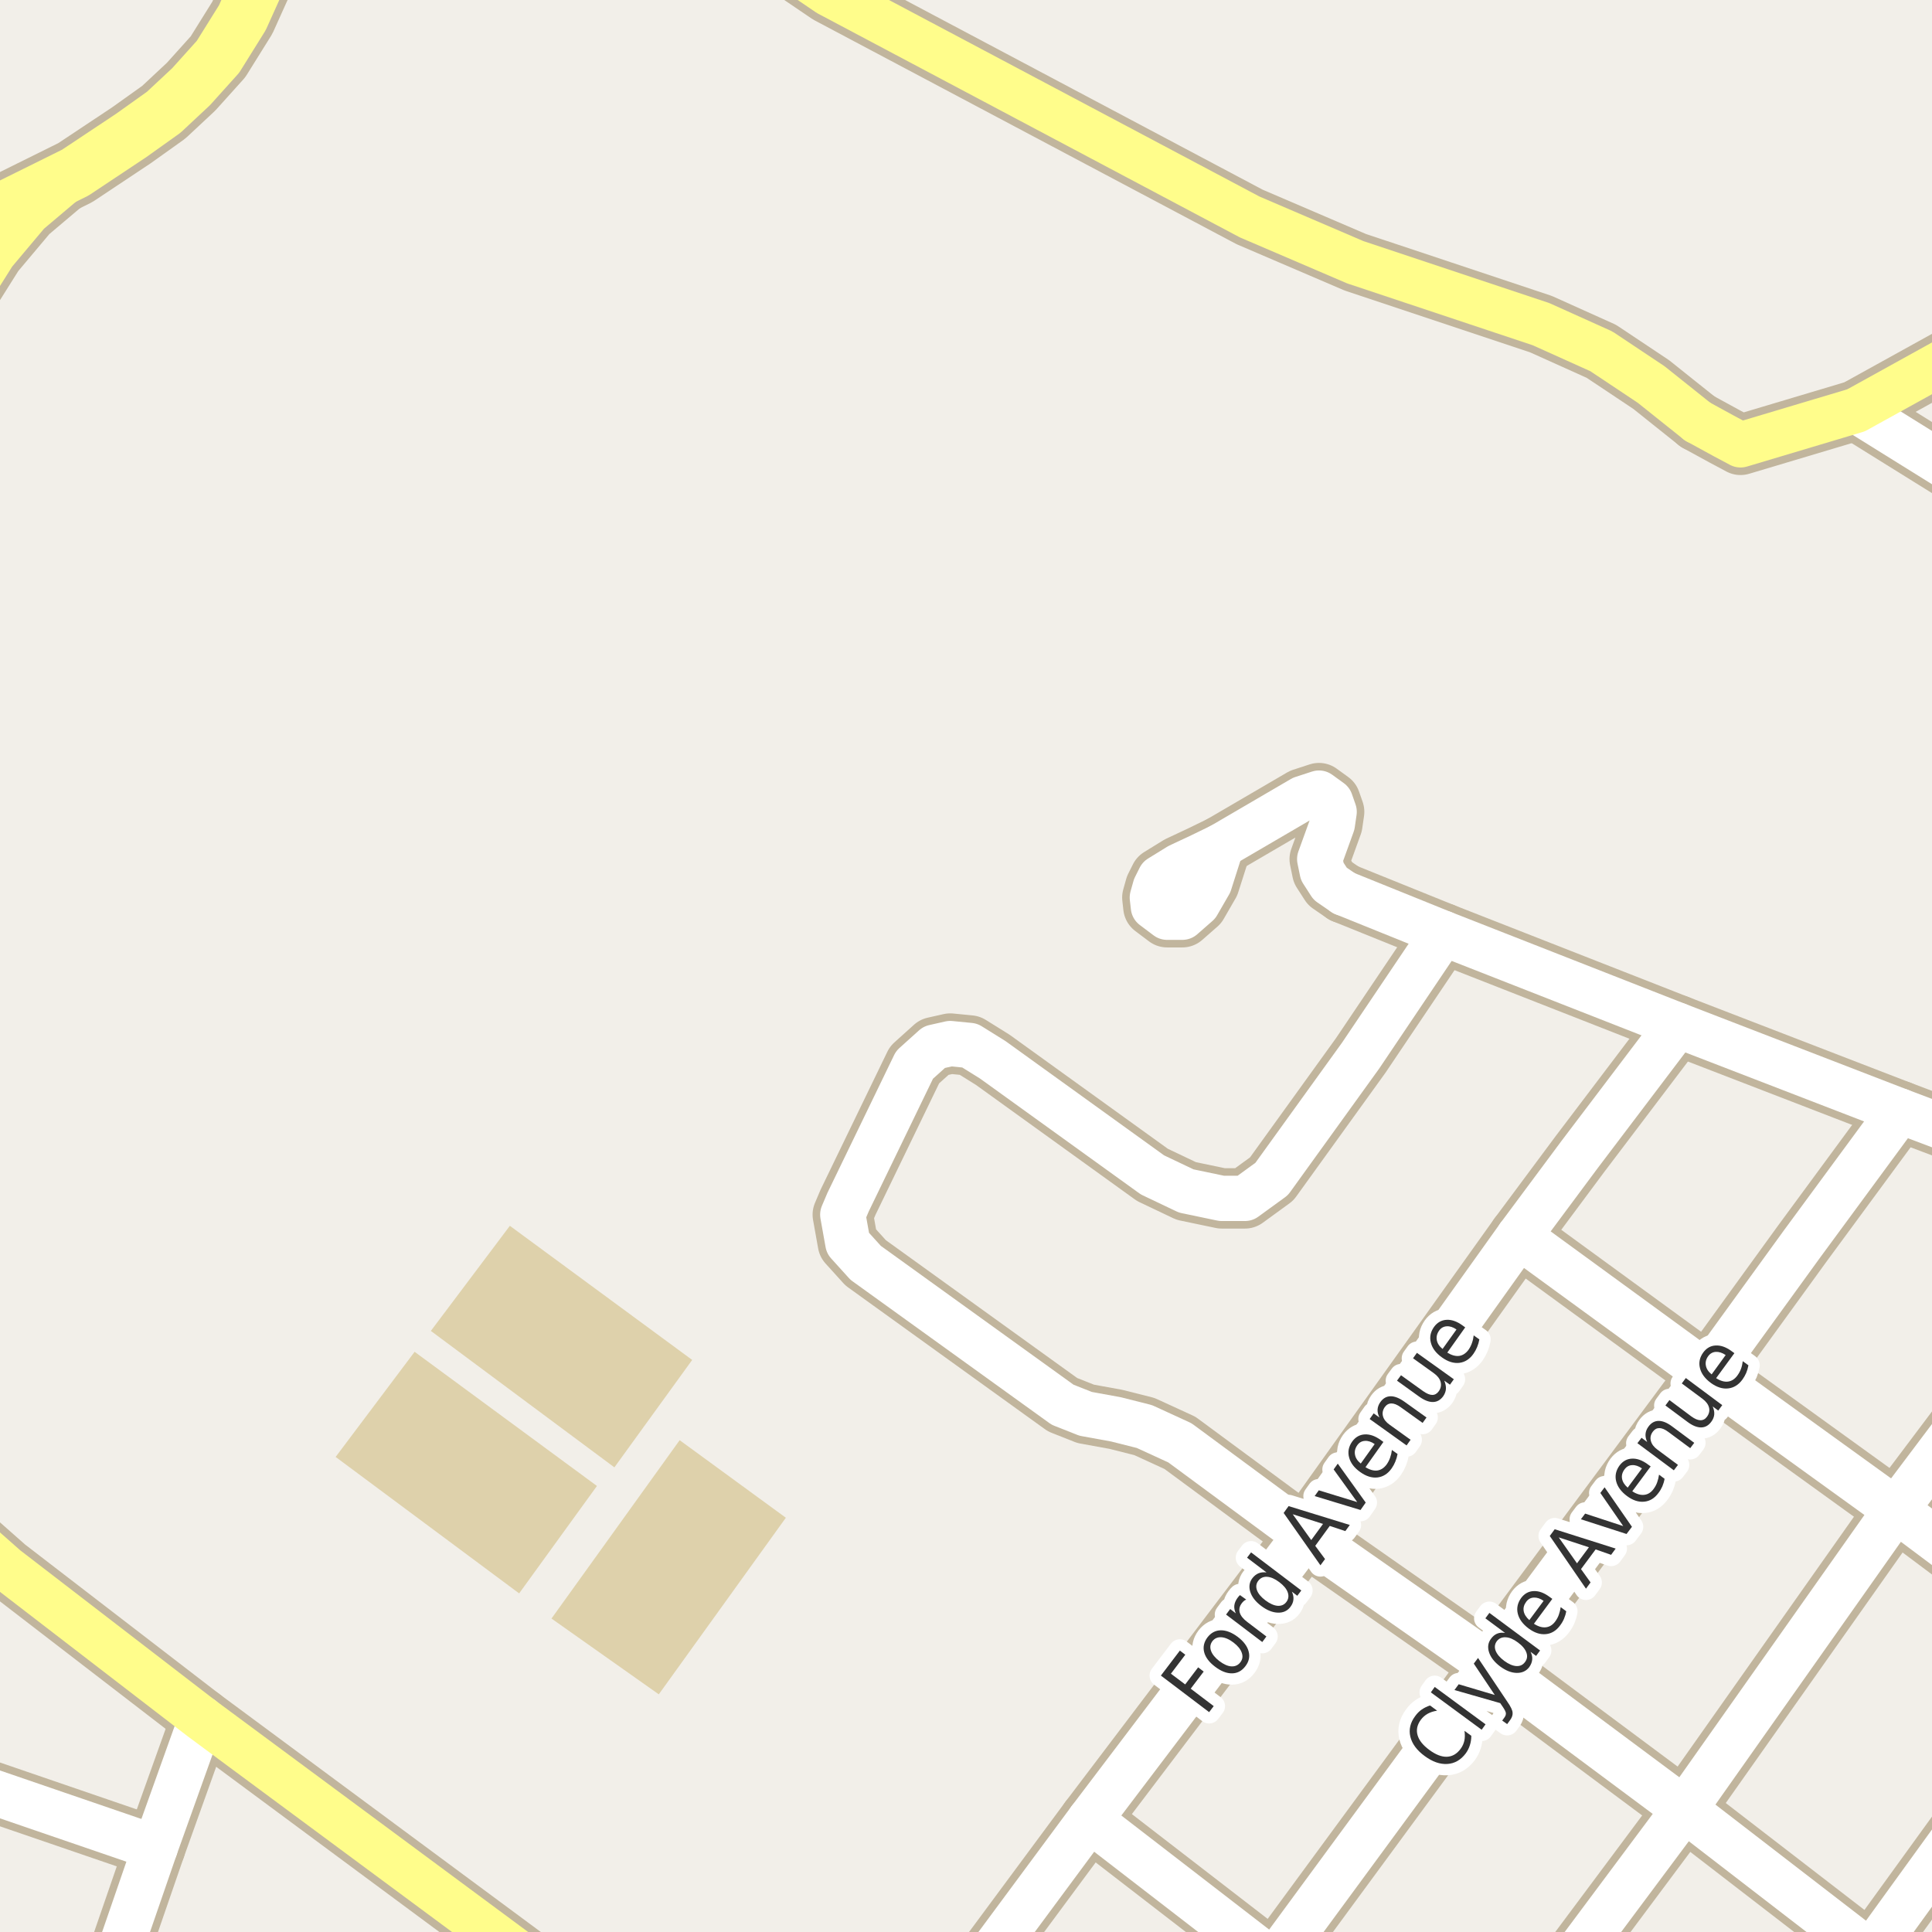 <?xml version="1.0" encoding="UTF-8"?>
<svg xmlns="http://www.w3.org/2000/svg" xmlns:xlink="http://www.w3.org/1999/xlink" width="256pt" height="256pt" viewBox="0 0 256 256" version="1.1">
<g id="surface2">
<rect x="0" y="0" width="256" height="256" style="fill:rgb(94.902%,93.725%,91.373%);fill-opacity:1;stroke:none;"/>
<path style=" stroke:none;fill-rule:evenodd;fill:rgb(87.059%,81.961%,67.059%);fill-opacity:1;" d="M 57.09 176.352 L 81.41 194.434 L 91.719 180.199 L 67.559 162.426 Z M 57.09 176.352 "/>
<path style=" stroke:none;fill-rule:evenodd;fill:rgb(87.059%,81.961%,67.059%);fill-opacity:1;" d="M 44.473 193.051 L 68.789 211.133 L 79.098 196.898 L 54.938 179.121 Z M 44.473 193.051 "/>
<path style=" stroke:none;fill-rule:evenodd;fill:rgb(87.059%,81.961%,67.059%);fill-opacity:1;" d="M 73.074 214.465 L 87.293 224.508 L 104.129 201.109 L 90.059 190.832 Z M 73.074 214.465 "/>
<path style="fill:none;stroke-width:8;stroke-linecap:round;stroke-linejoin:round;stroke:rgb(75.686%,70.98%,61.569%);stroke-opacity:1;stroke-miterlimit:10;" d="M 152.832 120.168 L 154.652 121.539 L 156.664 121.539 L 158.676 119.777 L 160.258 117.035 L 161.84 112.074 L 159.156 113.379 L 156.234 114.75 L 153.695 116.316 L 153.074 117.559 L 152.691 118.926 L 152.832 120.168 "/>
<path style="fill:none;stroke-width:8;stroke-linecap:round;stroke-linejoin:round;stroke:rgb(75.686%,70.98%,61.569%);stroke-opacity:1;stroke-miterlimit:10;" d="M 161.84 112.074 L 172.566 105.809 L 174.77 105.09 L 176.301 106.199 L 176.781 107.57 L 176.543 109.203 L 174.867 113.836 L 175.203 115.469 L 176.254 117.102 L 178.082 118.355 "/>
<path style="fill:none;stroke-width:8;stroke-linecap:round;stroke-linejoin:round;stroke:rgb(75.686%,70.98%,61.569%);stroke-opacity:1;stroke-miterlimit:10;" d="M 20.562 244.82 L -9 234.684 "/>
<path style="fill:none;stroke-width:8;stroke-linecap:round;stroke-linejoin:round;stroke:rgb(75.686%,70.98%,61.569%);stroke-opacity:1;stroke-miterlimit:10;" d="M 26.695 227.688 L 20.562 244.82 L 13.945 264 "/>
<path style="fill:none;stroke-width:8;stroke-linecap:round;stroke-linejoin:round;stroke:rgb(75.686%,70.98%,61.569%);stroke-opacity:1;stroke-miterlimit:10;" d="M 251.742 147.211 L 238.828 164.762 L 226.289 182.059 L 197.605 220.691 L 168.77 259.93 L 165.727 264 "/>
<path style="fill:none;stroke-width:8;stroke-linecap:round;stroke-linejoin:round;stroke:rgb(75.686%,70.98%,61.569%);stroke-opacity:1;stroke-miterlimit:10;" d="M 222.289 135.844 L 209.305 152.98 L 201.258 163.805 L 172.957 203.441 L 144.395 241.121 L 127.457 264 "/>
<path style="fill:none;stroke-width:8;stroke-linecap:round;stroke-linejoin:round;stroke:rgb(75.686%,70.98%,61.569%);stroke-opacity:1;stroke-miterlimit:10;" d="M 191.207 123.656 L 180.297 139.863 L 168.504 156.219 L 164.965 158.793 L 161.887 158.793 L 157.18 157.809 L 152.707 155.68 L 131.551 140.434 L 128.496 138.531 L 125.91 138.277 L 123.789 138.754 L 121.18 141.102 L 112.371 159.301 L 111.672 160.949 L 112.348 164.73 L 114.703 167.332 L 140.801 186.133 L 143.852 187.34 L 147.859 188.07 L 151.637 189.023 L 156.344 191.184 L 172.957 203.441 "/>
<path style="fill:none;stroke-width:8;stroke-linecap:round;stroke-linejoin:round;stroke:rgb(75.686%,70.98%,61.569%);stroke-opacity:1;stroke-miterlimit:10;" d="M 264 209.621 L 251.207 200.047 L 226.289 182.059 L 201.258 163.805 "/>
<path style="fill:none;stroke-width:8;stroke-linecap:round;stroke-linejoin:round;stroke:rgb(75.686%,70.98%,61.569%);stroke-opacity:1;stroke-miterlimit:10;" d="M 264 183.043 L 251.207 200.047 L 223.195 239.738 L 205.102 264 "/>
<path style="fill:none;stroke-width:8;stroke-linecap:round;stroke-linejoin:round;stroke:rgb(75.686%,70.98%,61.569%);stroke-opacity:1;stroke-miterlimit:10;" d="M 172.957 203.441 L 197.605 220.691 L 223.195 239.738 L 247.871 258.762 L 254.02 264 "/>
<path style="fill:none;stroke-width:8;stroke-linecap:round;stroke-linejoin:round;stroke:rgb(75.686%,70.98%,61.569%);stroke-opacity:1;stroke-miterlimit:10;" d="M 264 236.48 L 247.871 258.762 L 244.043 264 "/>
<path style="fill:none;stroke-width:8;stroke-linecap:round;stroke-linejoin:round;stroke:rgb(75.686%,70.98%,61.569%);stroke-opacity:1;stroke-miterlimit:10;" d="M 144.395 241.121 L 168.77 259.93 L 174.285 264 "/>
<path style="fill:none;stroke-width:8;stroke-linecap:round;stroke-linejoin:round;stroke:rgb(75.686%,70.98%,61.569%);stroke-opacity:1;stroke-miterlimit:10;" d="M 245.938 54.371 L 264 65.609 "/>
<path style="fill:none;stroke-width:8;stroke-linecap:round;stroke-linejoin:round;stroke:rgb(75.686%,70.98%,61.569%);stroke-opacity:1;stroke-miterlimit:10;" d="M 178.082 118.355 L 191.207 123.656 L 222.289 135.844 L 251.742 147.211 L 264 151.84 "/>
<path style="fill:none;stroke-width:8;stroke-linecap:round;stroke-linejoin:round;stroke:rgb(75.686%,70.98%,61.569%);stroke-opacity:1;stroke-miterlimit:10;" d="M -9 63.996 L -7.566 51.746 L -5.902 44.207 L -4.184 38.906 L -0.816 33.551 L 3.699 28.18 L 9.98 22.871 "/>
<path style="fill:none;stroke-width:8;stroke-linecap:round;stroke-linejoin:round;stroke:rgb(75.686%,70.98%,61.569%);stroke-opacity:1;stroke-miterlimit:10;" d="M 224.941 55.863 L 218.785 50.949 L 212.184 46.551 L 204.184 42.949 L 179.582 34.75 L 165.582 28.746 L 109.785 -0.852 L 99.184 -8.051 L 98.238 -9 "/>
<path style="fill:none;stroke-width:8;stroke-linecap:round;stroke-linejoin:round;stroke:rgb(75.686%,70.98%,61.569%);stroke-opacity:1;stroke-miterlimit:10;" d="M 75.719 264 L 73.785 262.547 L 26.695 227.688 L 0.785 207.75 L -3.777 203.723 L -5.781 201.305 L -8.617 197.352 L -9 196.648 "/>
<path style="fill:none;stroke-width:8;stroke-linecap:round;stroke-linejoin:round;stroke:rgb(75.686%,70.98%,61.569%);stroke-opacity:1;stroke-miterlimit:10;" d="M 264 44.379 L 245.938 54.371 L 230.629 58.945 L 228.484 57.801 L 224.941 55.863 "/>
<path style="fill:none;stroke-width:9;stroke-linecap:round;stroke-linejoin:round;stroke:rgb(75.686%,70.98%,61.569%);stroke-opacity:1;stroke-miterlimit:10;" d="M 37.672 -10 L 32.113 2.348 L 28.887 7.523 L 25.316 11.492 L 21.688 14.879 L 17.383 17.949 L 9.98 22.871 L -7.062 31.312 L -10 32.793 "/>
<path style="fill:none;stroke-width:6;stroke-linecap:round;stroke-linejoin:round;stroke:rgb(100%,100%,100%);stroke-opacity:1;stroke-miterlimit:10;" d="M 152.832 120.168 L 154.652 121.539 L 156.664 121.539 L 158.676 119.777 L 160.258 117.035 L 161.84 112.074 L 159.156 113.379 L 156.234 114.75 L 153.695 116.316 L 153.074 117.559 L 152.691 118.926 L 152.832 120.168 "/>
<path style="fill:none;stroke-width:6;stroke-linecap:round;stroke-linejoin:round;stroke:rgb(100%,100%,100%);stroke-opacity:1;stroke-miterlimit:10;" d="M 161.84 112.074 L 172.566 105.809 L 174.77 105.09 L 176.301 106.199 L 176.781 107.57 L 176.543 109.203 L 174.867 113.836 L 175.203 115.469 L 176.254 117.102 L 178.082 118.355 "/>
<path style="fill:none;stroke-width:6;stroke-linecap:round;stroke-linejoin:round;stroke:rgb(100%,100%,100%);stroke-opacity:1;stroke-miterlimit:10;" d="M 20.562 244.82 L -9 234.684 "/>
<path style="fill:none;stroke-width:6;stroke-linecap:round;stroke-linejoin:round;stroke:rgb(100%,100%,100%);stroke-opacity:1;stroke-miterlimit:10;" d="M 26.695 227.688 L 20.562 244.82 L 13.945 264 "/>
<path style="fill:none;stroke-width:6;stroke-linecap:round;stroke-linejoin:round;stroke:rgb(100%,100%,100%);stroke-opacity:1;stroke-miterlimit:10;" d="M 251.742 147.211 L 238.828 164.762 L 226.289 182.059 L 197.605 220.691 L 168.77 259.93 L 165.727 264 "/>
<path style="fill:none;stroke-width:6;stroke-linecap:round;stroke-linejoin:round;stroke:rgb(100%,100%,100%);stroke-opacity:1;stroke-miterlimit:10;" d="M 222.289 135.844 L 209.305 152.98 L 201.258 163.805 L 172.957 203.441 L 144.395 241.121 L 127.457 264 "/>
<path style="fill:none;stroke-width:6;stroke-linecap:round;stroke-linejoin:round;stroke:rgb(100%,100%,100%);stroke-opacity:1;stroke-miterlimit:10;" d="M 191.207 123.656 L 180.297 139.863 L 168.504 156.219 L 164.965 158.793 L 161.887 158.793 L 157.18 157.809 L 152.707 155.68 L 131.551 140.434 L 128.496 138.531 L 125.91 138.277 L 123.789 138.754 L 121.18 141.102 L 112.371 159.301 L 111.672 160.949 L 112.348 164.73 L 114.703 167.332 L 140.801 186.133 L 143.852 187.34 L 147.859 188.07 L 151.637 189.023 L 156.344 191.184 L 172.957 203.441 "/>
<path style="fill:none;stroke-width:6;stroke-linecap:round;stroke-linejoin:round;stroke:rgb(100%,100%,100%);stroke-opacity:1;stroke-miterlimit:10;" d="M 264 209.621 L 251.207 200.047 L 226.289 182.059 L 201.258 163.805 "/>
<path style="fill:none;stroke-width:6;stroke-linecap:round;stroke-linejoin:round;stroke:rgb(100%,100%,100%);stroke-opacity:1;stroke-miterlimit:10;" d="M 264 183.043 L 251.207 200.047 L 223.195 239.738 L 205.102 264 "/>
<path style="fill:none;stroke-width:6;stroke-linecap:round;stroke-linejoin:round;stroke:rgb(100%,100%,100%);stroke-opacity:1;stroke-miterlimit:10;" d="M 172.957 203.441 L 197.605 220.691 L 223.195 239.738 L 247.871 258.762 L 254.02 264 "/>
<path style="fill:none;stroke-width:6;stroke-linecap:round;stroke-linejoin:round;stroke:rgb(100%,100%,100%);stroke-opacity:1;stroke-miterlimit:10;" d="M 264 236.48 L 247.871 258.762 L 244.043 264 "/>
<path style="fill:none;stroke-width:6;stroke-linecap:round;stroke-linejoin:round;stroke:rgb(100%,100%,100%);stroke-opacity:1;stroke-miterlimit:10;" d="M 144.395 241.121 L 168.77 259.93 L 174.285 264 "/>
<path style="fill:none;stroke-width:6;stroke-linecap:round;stroke-linejoin:round;stroke:rgb(100%,100%,100%);stroke-opacity:1;stroke-miterlimit:10;" d="M 245.938 54.371 L 264 65.609 "/>
<path style="fill:none;stroke-width:6;stroke-linecap:round;stroke-linejoin:round;stroke:rgb(100%,100%,100%);stroke-opacity:1;stroke-miterlimit:10;" d="M 178.082 118.355 L 191.207 123.656 L 222.289 135.844 L 251.742 147.211 L 264 151.84 "/>
<path style="fill:none;stroke-width:6;stroke-linecap:round;stroke-linejoin:round;stroke:rgb(100%,99.216%,54.51%);stroke-opacity:1;stroke-miterlimit:10;" d="M -9 63.996 L -7.566 51.746 L -5.902 44.207 L -4.184 38.906 L -0.816 33.551 L 3.699 28.18 L 9.98 22.871 "/>
<path style="fill:none;stroke-width:6;stroke-linecap:round;stroke-linejoin:round;stroke:rgb(100%,99.216%,54.51%);stroke-opacity:1;stroke-miterlimit:10;" d="M 224.941 55.863 L 218.785 50.949 L 212.184 46.551 L 204.184 42.949 L 179.582 34.75 L 165.582 28.746 L 109.785 -0.852 L 99.184 -8.051 L 98.238 -9 "/>
<path style="fill:none;stroke-width:6;stroke-linecap:round;stroke-linejoin:round;stroke:rgb(100%,99.216%,54.51%);stroke-opacity:1;stroke-miterlimit:10;" d="M 75.719 264 L 73.785 262.547 L 26.695 227.688 L 0.785 207.75 L -3.777 203.723 L -5.781 201.305 L -8.617 197.352 L -9 196.648 "/>
<path style="fill:none;stroke-width:6;stroke-linecap:round;stroke-linejoin:round;stroke:rgb(100%,99.216%,54.51%);stroke-opacity:1;stroke-miterlimit:10;" d="M 264 44.379 L 245.938 54.371 L 230.629 58.945 L 228.484 57.801 L 224.941 55.863 "/>
<path style="fill:none;stroke-width:7;stroke-linecap:round;stroke-linejoin:round;stroke:rgb(100%,99.216%,54.51%);stroke-opacity:1;stroke-miterlimit:10;" d="M 37.672 -10 L 32.113 2.348 L 28.887 7.523 L 25.316 11.492 L 21.688 14.879 L 17.383 17.949 L 9.98 22.871 L -7.062 31.312 L -10 32.793 "/>
<path style="fill:none;stroke-width:3;stroke-linecap:round;stroke-linejoin:round;stroke:rgb(100%,100%,100%);stroke-opacity:1;stroke-miterlimit:10;" d="M 153.824 222.023 L 156.34 218.711 L 157.059 219.258 L 155.152 221.773 L 157.043 223.195 L 158.762 220.93 L 159.496 221.492 L 157.777 223.758 L 160.824 226.07 L 160.215 226.867 Z M 160.652 217.461 C 160.363 217.848 160.301 218.273 160.465 218.742 C 160.633 219.211 161.004 219.664 161.574 220.102 C 162.148 220.539 162.68 220.773 163.168 220.805 C 163.668 220.828 164.062 220.645 164.355 220.258 C 164.645 219.883 164.707 219.469 164.543 219.008 C 164.387 218.539 164.02 218.086 163.449 217.648 C 162.879 217.211 162.34 216.977 161.84 216.945 C 161.34 216.914 160.945 217.086 160.652 217.461 Z M 159.996 216.961 C 160.465 216.348 161.055 216.035 161.762 216.023 C 162.473 216.016 163.219 216.305 164.012 216.898 C 164.793 217.492 165.27 218.133 165.449 218.82 C 165.637 219.508 165.496 220.16 165.027 220.773 C 164.559 221.398 163.965 221.719 163.246 221.727 C 162.539 221.738 161.793 221.445 161.012 220.852 C 160.223 220.258 159.738 219.617 159.559 218.93 C 159.383 218.242 159.527 217.586 159.996 216.961 Z M 165.133 211.953 C 165.02 211.996 164.914 212.059 164.82 212.141 C 164.727 212.215 164.641 212.309 164.555 212.422 C 164.242 212.828 164.148 213.246 164.273 213.672 C 164.398 214.102 164.734 214.516 165.273 214.922 L 167.805 216.844 L 167.258 217.578 L 162.461 213.938 L 163.008 213.203 L 163.758 213.781 C 163.582 213.418 163.516 213.062 163.555 212.719 C 163.598 212.375 163.75 212.031 164.008 211.688 C 164.039 211.637 164.082 211.586 164.133 211.531 C 164.188 211.469 164.242 211.414 164.305 211.359 Z M 167.82 208.355 L 165.242 206.402 L 165.773 205.699 L 172.43 210.746 L 171.898 211.449 L 171.18 210.902 C 171.355 211.277 171.422 211.633 171.383 211.965 C 171.352 212.301 171.215 212.621 170.977 212.934 C 170.578 213.457 170.027 213.707 169.32 213.684 C 168.613 213.664 167.879 213.367 167.117 212.793 C 166.359 212.223 165.875 211.598 165.664 210.918 C 165.457 210.242 165.551 209.645 165.945 209.121 C 166.188 208.809 166.461 208.59 166.773 208.465 C 167.078 208.34 167.426 208.305 167.82 208.355 Z M 167.68 212.059 C 168.266 212.496 168.801 212.738 169.289 212.777 C 169.777 212.809 170.164 212.645 170.445 212.277 C 170.734 211.895 170.797 211.465 170.633 210.996 C 170.465 210.527 170.09 210.074 169.508 209.637 C 168.926 209.199 168.391 208.965 167.898 208.934 C 167.41 208.902 167.02 209.082 166.727 209.465 C 166.445 209.832 166.391 210.246 166.555 210.715 C 166.723 211.176 167.098 211.621 167.68 212.059 Z M 171.293 200.645 L 173.746 204.066 L 175.309 201.926 Z M 170.09 200.473 L 170.746 199.566 L 178.855 202.066 L 178.262 202.879 L 176.199 202.191 L 174.277 204.832 L 175.574 206.582 L 174.965 207.41 Z M 174.199 198.238 L 174.746 197.473 L 179.84 199.035 L 176.715 194.707 L 177.262 193.941 L 180.965 199.098 L 180.277 200.082 Z M 182.918 190.785 L 183.309 191.066 L 180.934 194.41 C 181.508 194.766 182.035 194.91 182.512 194.848 C 182.988 194.777 183.402 194.504 183.746 194.035 C 183.941 193.754 184.094 193.457 184.199 193.145 C 184.312 192.832 184.391 192.496 184.434 192.129 L 185.184 192.66 C 185.121 193.016 185.02 193.355 184.887 193.676 C 184.762 193.988 184.598 194.285 184.402 194.566 C 183.902 195.277 183.277 195.676 182.527 195.77 C 181.777 195.855 181.012 195.613 180.23 195.051 C 179.441 194.488 178.949 193.844 178.762 193.113 C 178.566 192.387 178.699 191.688 179.168 191.02 C 179.598 190.426 180.148 190.109 180.824 190.066 C 181.492 190.027 182.191 190.266 182.918 190.785 Z M 182.152 191.348 C 181.707 191.035 181.273 190.895 180.855 190.926 C 180.441 190.949 180.105 191.137 179.855 191.488 C 179.566 191.895 179.461 192.316 179.543 192.754 C 179.617 193.184 179.871 193.574 180.309 193.926 Z M 186.066 185.715 L 189.02 187.824 L 188.504 188.543 L 185.582 186.449 C 185.113 186.117 184.707 185.957 184.363 185.965 C 184.012 185.965 183.719 186.129 183.488 186.449 C 183.219 186.836 183.141 187.242 183.254 187.668 C 183.371 188.086 183.668 188.461 184.145 188.793 L 186.91 190.777 L 186.379 191.527 L 181.488 188.027 L 182.02 187.277 L 182.785 187.824 C 182.598 187.449 182.516 187.098 182.535 186.762 C 182.559 186.418 182.684 186.09 182.91 185.777 C 183.266 185.277 183.715 185.023 184.254 185.012 C 184.785 185.004 185.391 185.238 186.066 185.715 Z M 188.062 185.07 L 185.109 182.945 L 185.641 182.227 L 188.578 184.336 C 189.039 184.66 189.438 184.828 189.781 184.836 C 190.125 184.836 190.41 184.676 190.641 184.352 C 190.922 183.957 191.004 183.547 190.891 183.117 C 190.773 182.691 190.477 182.305 190 181.961 L 187.234 179.977 L 187.75 179.258 L 192.641 182.758 L 192.125 183.477 L 191.375 182.945 C 191.539 183.344 191.613 183.707 191.594 184.039 C 191.57 184.363 191.453 184.688 191.234 185.008 C 190.867 185.508 190.414 185.766 189.875 185.773 C 189.344 185.785 188.742 185.551 188.062 185.07 Z M 186.281 181.055 Z M 193.758 175.602 L 194.148 175.883 L 191.773 179.227 C 192.348 179.582 192.875 179.727 193.352 179.664 C 193.828 179.594 194.242 179.32 194.586 178.852 C 194.781 178.57 194.934 178.273 195.039 177.961 C 195.152 177.648 195.23 177.312 195.273 176.945 L 196.023 177.477 C 195.961 177.832 195.859 178.172 195.727 178.492 C 195.602 178.805 195.438 179.102 195.242 179.383 C 194.742 180.094 194.117 180.492 193.367 180.586 C 192.617 180.672 191.852 180.43 191.07 179.867 C 190.281 179.305 189.789 178.66 189.602 177.93 C 189.406 177.203 189.539 176.504 190.008 175.836 C 190.438 175.242 190.988 174.926 191.664 174.883 C 192.332 174.844 193.031 175.082 193.758 175.602 Z M 192.992 176.164 C 192.547 175.852 192.113 175.711 191.695 175.742 C 191.281 175.766 190.945 175.953 190.695 176.305 C 190.406 176.711 190.301 177.133 190.383 177.57 C 190.457 178 190.711 178.391 191.148 178.742 Z M 192.992 176.164 "/>
<path style=" stroke:none;fill-rule:evenodd;fill:rgb(20%,20%,20%);fill-opacity:1;" d="M 153.824 222.023 L 156.34 218.711 L 157.059 219.258 L 155.152 221.773 L 157.043 223.195 L 158.762 220.93 L 159.496 221.492 L 157.777 223.758 L 160.824 226.07 L 160.215 226.867 Z M 160.652 217.461 C 160.363 217.848 160.301 218.273 160.465 218.742 C 160.633 219.211 161.004 219.664 161.574 220.102 C 162.148 220.539 162.68 220.773 163.168 220.805 C 163.668 220.828 164.062 220.645 164.355 220.258 C 164.645 219.883 164.707 219.469 164.543 219.008 C 164.387 218.539 164.02 218.086 163.449 217.648 C 162.879 217.211 162.34 216.977 161.84 216.945 C 161.34 216.914 160.945 217.086 160.652 217.461 Z M 159.996 216.961 C 160.465 216.348 161.055 216.035 161.762 216.023 C 162.473 216.016 163.219 216.305 164.012 216.898 C 164.793 217.492 165.27 218.133 165.449 218.82 C 165.637 219.508 165.496 220.16 165.027 220.773 C 164.559 221.398 163.965 221.719 163.246 221.727 C 162.539 221.738 161.793 221.445 161.012 220.852 C 160.223 220.258 159.738 219.617 159.559 218.93 C 159.383 218.242 159.527 217.586 159.996 216.961 Z M 165.133 211.953 C 165.02 211.996 164.914 212.059 164.82 212.141 C 164.727 212.215 164.641 212.309 164.555 212.422 C 164.242 212.828 164.148 213.246 164.273 213.672 C 164.398 214.102 164.734 214.516 165.273 214.922 L 167.805 216.844 L 167.258 217.578 L 162.461 213.938 L 163.008 213.203 L 163.758 213.781 C 163.582 213.418 163.516 213.062 163.555 212.719 C 163.598 212.375 163.75 212.031 164.008 211.688 C 164.039 211.637 164.082 211.586 164.133 211.531 C 164.188 211.469 164.242 211.414 164.305 211.359 Z M 167.82 208.355 L 165.242 206.402 L 165.773 205.699 L 172.43 210.746 L 171.898 211.449 L 171.18 210.902 C 171.355 211.277 171.422 211.633 171.383 211.965 C 171.352 212.301 171.215 212.621 170.977 212.934 C 170.578 213.457 170.027 213.707 169.32 213.684 C 168.613 213.664 167.879 213.367 167.117 212.793 C 166.359 212.223 165.875 211.598 165.664 210.918 C 165.457 210.242 165.551 209.645 165.945 209.121 C 166.188 208.809 166.461 208.59 166.773 208.465 C 167.078 208.34 167.426 208.305 167.82 208.355 Z M 167.68 212.059 C 168.266 212.496 168.801 212.738 169.289 212.777 C 169.777 212.809 170.164 212.645 170.445 212.277 C 170.734 211.895 170.797 211.465 170.633 210.996 C 170.465 210.527 170.09 210.074 169.508 209.637 C 168.926 209.199 168.391 208.965 167.898 208.934 C 167.41 208.902 167.02 209.082 166.727 209.465 C 166.445 209.832 166.391 210.246 166.555 210.715 C 166.723 211.176 167.098 211.621 167.68 212.059 Z M 171.293 200.645 L 173.746 204.066 L 175.309 201.926 Z M 170.09 200.473 L 170.746 199.566 L 178.855 202.066 L 178.262 202.879 L 176.199 202.191 L 174.277 204.832 L 175.574 206.582 L 174.965 207.41 Z M 174.199 198.238 L 174.746 197.473 L 179.84 199.035 L 176.715 194.707 L 177.262 193.941 L 180.965 199.098 L 180.277 200.082 Z M 182.918 190.785 L 183.309 191.066 L 180.934 194.41 C 181.508 194.766 182.035 194.91 182.512 194.848 C 182.988 194.777 183.402 194.504 183.746 194.035 C 183.941 193.754 184.094 193.457 184.199 193.145 C 184.312 192.832 184.391 192.496 184.434 192.129 L 185.184 192.66 C 185.121 193.016 185.02 193.355 184.887 193.676 C 184.762 193.988 184.598 194.285 184.402 194.566 C 183.902 195.277 183.277 195.676 182.527 195.77 C 181.777 195.855 181.012 195.613 180.23 195.051 C 179.441 194.488 178.949 193.844 178.762 193.113 C 178.566 192.387 178.699 191.688 179.168 191.02 C 179.598 190.426 180.148 190.109 180.824 190.066 C 181.492 190.027 182.191 190.266 182.918 190.785 Z M 182.152 191.348 C 181.707 191.035 181.273 190.895 180.855 190.926 C 180.441 190.949 180.105 191.137 179.855 191.488 C 179.566 191.895 179.461 192.316 179.543 192.754 C 179.617 193.184 179.871 193.574 180.309 193.926 Z M 186.066 185.715 L 189.02 187.824 L 188.504 188.543 L 185.582 186.449 C 185.113 186.117 184.707 185.957 184.363 185.965 C 184.012 185.965 183.719 186.129 183.488 186.449 C 183.219 186.836 183.141 187.242 183.254 187.668 C 183.371 188.086 183.668 188.461 184.145 188.793 L 186.91 190.777 L 186.379 191.527 L 181.488 188.027 L 182.02 187.277 L 182.785 187.824 C 182.598 187.449 182.516 187.098 182.535 186.762 C 182.559 186.418 182.684 186.09 182.91 185.777 C 183.266 185.277 183.715 185.023 184.254 185.012 C 184.785 185.004 185.391 185.238 186.066 185.715 Z M 188.062 185.07 L 185.109 182.945 L 185.641 182.227 L 188.578 184.336 C 189.039 184.66 189.438 184.828 189.781 184.836 C 190.125 184.836 190.41 184.676 190.641 184.352 C 190.922 183.957 191.004 183.547 190.891 183.117 C 190.773 182.691 190.477 182.305 190 181.961 L 187.234 179.977 L 187.75 179.258 L 192.641 182.758 L 192.125 183.477 L 191.375 182.945 C 191.539 183.344 191.613 183.707 191.594 184.039 C 191.57 184.363 191.453 184.688 191.234 185.008 C 190.867 185.508 190.414 185.766 189.875 185.773 C 189.344 185.785 188.742 185.551 188.062 185.07 Z M 186.281 181.055 Z M 193.758 175.602 L 194.148 175.883 L 191.773 179.227 C 192.348 179.582 192.875 179.727 193.352 179.664 C 193.828 179.594 194.242 179.32 194.586 178.852 C 194.781 178.57 194.934 178.273 195.039 177.961 C 195.152 177.648 195.23 177.312 195.273 176.945 L 196.023 177.477 C 195.961 177.832 195.859 178.172 195.727 178.492 C 195.602 178.805 195.438 179.102 195.242 179.383 C 194.742 180.094 194.117 180.492 193.367 180.586 C 192.617 180.672 191.852 180.43 191.07 179.867 C 190.281 179.305 189.789 178.66 189.602 177.93 C 189.406 177.203 189.539 176.504 190.008 175.836 C 190.438 175.242 190.988 174.926 191.664 174.883 C 192.332 174.844 193.031 175.082 193.758 175.602 Z M 192.992 176.164 C 192.547 175.852 192.113 175.711 191.695 175.742 C 191.281 175.766 190.945 175.953 190.695 176.305 C 190.406 176.711 190.301 177.133 190.383 177.57 C 190.457 178 190.711 178.391 191.148 178.742 Z M 192.992 176.164 "/>
<path style="fill:none;stroke-width:3;stroke-linecap:round;stroke-linejoin:round;stroke:rgb(100%,100%,100%);stroke-opacity:1;stroke-miterlimit:10;" d="M 189.488 225.984 L 190.426 226.672 C 189.949 226.746 189.531 226.883 189.176 227.078 C 188.824 227.277 188.52 227.543 188.27 227.875 C 187.781 228.543 187.637 229.219 187.832 229.906 C 188.02 230.594 188.543 231.25 189.395 231.875 C 190.238 232.5 191.016 232.805 191.723 232.781 C 192.441 232.75 193.043 232.402 193.535 231.734 C 193.785 231.402 193.949 231.039 194.035 230.641 C 194.117 230.246 194.121 229.812 194.051 229.344 L 194.957 230 C 194.957 230.438 194.895 230.852 194.77 231.234 C 194.652 231.621 194.473 231.984 194.223 232.328 C 193.566 233.203 192.754 233.672 191.785 233.734 C 190.816 233.797 189.816 233.449 188.785 232.688 C 187.746 231.93 187.109 231.074 186.879 230.125 C 186.652 229.18 186.863 228.266 187.52 227.391 C 187.77 227.039 188.062 226.746 188.395 226.516 C 188.73 226.289 189.094 226.109 189.488 225.984 Z M 189.594 224.246 L 190.109 223.527 L 196.844 228.48 L 196.328 229.199 Z M 199.738 225.5 C 200.176 226.125 200.402 226.602 200.426 226.922 C 200.457 227.234 200.355 227.555 200.129 227.875 L 199.707 228.453 L 199.051 227.984 L 199.363 227.547 C 199.496 227.359 199.555 227.172 199.535 226.984 C 199.512 226.797 199.355 226.496 199.066 226.078 L 198.785 225.672 L 192.723 223.938 L 193.285 223.172 L 198.066 224.594 L 195.285 220.438 L 195.848 219.688 Z M 199.43 216.371 L 196.82 214.434 L 197.352 213.715 L 204.07 218.699 L 203.539 219.418 L 202.805 218.871 C 202.992 219.238 203.062 219.586 203.023 219.918 C 202.992 220.254 202.859 220.582 202.633 220.902 C 202.234 221.426 201.684 221.68 200.977 221.668 C 200.27 221.66 199.535 221.371 198.773 220.809 C 198.016 220.238 197.523 219.613 197.305 218.934 C 197.086 218.258 197.176 217.66 197.57 217.137 C 197.801 216.816 198.07 216.59 198.383 216.465 C 198.688 216.34 199.035 216.309 199.43 216.371 Z M 199.32 220.074 C 199.906 220.504 200.438 220.73 200.914 220.762 C 201.402 220.793 201.789 220.617 202.07 220.23 C 202.359 219.855 202.422 219.441 202.258 218.98 C 202.09 218.512 201.715 218.066 201.133 217.637 C 200.551 217.199 200.016 216.973 199.523 216.949 C 199.023 216.918 198.629 217.09 198.336 217.465 C 198.055 217.852 198.004 218.273 198.18 218.73 C 198.359 219.191 198.738 219.637 199.32 220.074 Z M 205.301 211.578 L 205.691 211.859 L 203.254 215.156 C 203.816 215.523 204.344 215.68 204.832 215.625 C 205.32 215.574 205.738 215.312 206.082 214.844 C 206.289 214.562 206.445 214.273 206.551 213.969 C 206.664 213.656 206.746 213.32 206.801 212.953 L 207.535 213.5 C 207.473 213.855 207.371 214.188 207.238 214.5 C 207.102 214.812 206.93 215.105 206.723 215.375 C 206.211 216.074 205.582 216.461 204.832 216.531 C 204.082 216.605 203.324 216.355 202.551 215.781 C 201.77 215.199 201.293 214.543 201.113 213.812 C 200.938 213.086 201.09 212.391 201.566 211.734 C 202.004 211.152 202.559 210.852 203.223 210.828 C 203.891 210.797 204.582 211.047 205.301 211.578 Z M 204.535 212.125 C 204.098 211.812 203.672 211.668 203.254 211.688 C 202.84 211.699 202.5 211.883 202.238 212.234 C 201.938 212.633 201.824 213.043 201.895 213.469 C 201.969 213.898 202.219 214.297 202.645 214.672 Z M 206.539 203.711 L 208.961 207.148 L 210.539 205.023 Z M 205.352 203.523 L 206.008 202.633 L 214.086 205.195 L 213.477 206.023 L 211.43 205.305 L 209.492 207.914 L 210.758 209.68 L 210.148 210.508 Z M 209.477 201.309 L 210.039 200.559 L 215.086 202.215 L 212.055 197.824 L 212.617 197.074 L 216.242 202.309 L 215.523 203.262 Z M 218.332 194.027 L 218.723 194.309 L 216.285 197.605 C 216.848 197.973 217.375 198.129 217.863 198.074 C 218.352 198.023 218.77 197.762 219.113 197.293 C 219.32 197.012 219.477 196.723 219.582 196.418 C 219.695 196.105 219.777 195.77 219.832 195.402 L 220.566 195.949 C 220.504 196.305 220.402 196.637 220.27 196.949 C 220.133 197.262 219.961 197.555 219.754 197.824 C 219.242 198.523 218.613 198.91 217.863 198.98 C 217.113 199.055 216.355 198.805 215.582 198.23 C 214.801 197.648 214.324 196.992 214.145 196.262 C 213.969 195.535 214.121 194.84 214.598 194.184 C 215.035 193.602 215.59 193.301 216.254 193.277 C 216.922 193.246 217.613 193.496 218.332 194.027 Z M 217.566 194.574 C 217.129 194.262 216.703 194.117 216.285 194.137 C 215.871 194.148 215.531 194.332 215.27 194.684 C 214.969 195.082 214.855 195.492 214.926 195.918 C 215 196.348 215.25 196.746 215.676 197.121 Z M 221.59 189.027 L 224.496 191.184 L 223.965 191.887 L 221.074 189.746 C 220.617 189.402 220.215 189.23 219.871 189.23 C 219.527 189.23 219.242 189.387 219.012 189.699 C 218.723 190.086 218.633 190.492 218.746 190.918 C 218.852 191.348 219.137 191.73 219.605 192.074 L 222.34 194.105 L 221.793 194.824 L 216.965 191.23 L 217.512 190.512 L 218.262 191.074 C 218.086 190.691 218.012 190.332 218.043 189.996 C 218.074 189.652 218.207 189.332 218.434 189.027 C 218.801 188.527 219.254 188.277 219.793 188.277 C 220.324 188.277 220.926 188.527 221.59 189.027 Z M 223.598 188.406 L 220.676 186.234 L 221.207 185.516 L 224.098 187.672 C 224.559 188.008 224.957 188.18 225.301 188.188 C 225.652 188.199 225.945 188.047 226.176 187.734 C 226.465 187.34 226.559 186.934 226.457 186.516 C 226.352 186.09 226.059 185.699 225.582 185.344 L 222.848 183.312 L 223.379 182.594 L 228.207 186.188 L 227.676 186.906 L 226.941 186.359 C 227.105 186.746 227.176 187.105 227.145 187.438 C 227.113 187.773 226.98 188.09 226.754 188.391 C 226.387 188.891 225.934 189.141 225.395 189.141 C 224.855 189.141 224.254 188.898 223.598 188.406 Z M 221.895 184.359 Z M 229.426 179.02 L 229.816 179.301 L 227.395 182.613 C 227.969 182.98 228.496 183.129 228.973 183.066 C 229.449 183.004 229.863 182.738 230.207 182.27 C 230.414 181.988 230.574 181.691 230.691 181.379 C 230.805 181.066 230.883 180.73 230.926 180.363 L 231.676 180.91 C 231.613 181.266 231.512 181.605 231.379 181.926 C 231.242 182.238 231.074 182.531 230.879 182.801 C 230.367 183.5 229.738 183.891 228.988 183.973 C 228.25 184.059 227.488 183.816 226.707 183.254 C 225.918 182.672 225.434 182.016 225.254 181.285 C 225.066 180.559 225.215 179.863 225.691 179.207 C 226.121 178.625 226.668 178.316 227.332 178.285 C 228 178.246 228.699 178.488 229.426 179.02 Z M 228.66 179.551 C 228.215 179.25 227.781 179.109 227.363 179.129 C 226.949 179.152 226.609 179.34 226.348 179.691 C 226.059 180.09 225.953 180.504 226.035 180.941 C 226.109 181.371 226.363 181.762 226.801 182.113 Z M 228.66 179.551 "/>
<path style=" stroke:none;fill-rule:evenodd;fill:rgb(20%,20%,20%);fill-opacity:1;" d="M 189.488 225.984 L 190.426 226.672 C 189.949 226.746 189.531 226.883 189.176 227.078 C 188.824 227.277 188.52 227.543 188.27 227.875 C 187.781 228.543 187.637 229.219 187.832 229.906 C 188.02 230.594 188.543 231.25 189.395 231.875 C 190.238 232.5 191.016 232.805 191.723 232.781 C 192.441 232.75 193.043 232.402 193.535 231.734 C 193.785 231.402 193.949 231.039 194.035 230.641 C 194.117 230.246 194.121 229.812 194.051 229.344 L 194.957 230 C 194.957 230.438 194.895 230.852 194.77 231.234 C 194.652 231.621 194.473 231.984 194.223 232.328 C 193.566 233.203 192.754 233.672 191.785 233.734 C 190.816 233.797 189.816 233.449 188.785 232.688 C 187.746 231.93 187.109 231.074 186.879 230.125 C 186.652 229.18 186.863 228.266 187.52 227.391 C 187.77 227.039 188.062 226.746 188.395 226.516 C 188.73 226.289 189.094 226.109 189.488 225.984 Z M 189.594 224.246 L 190.109 223.527 L 196.844 228.48 L 196.328 229.199 Z M 199.738 225.5 C 200.176 226.125 200.402 226.602 200.426 226.922 C 200.457 227.234 200.355 227.555 200.129 227.875 L 199.707 228.453 L 199.051 227.984 L 199.363 227.547 C 199.496 227.359 199.555 227.172 199.535 226.984 C 199.512 226.797 199.355 226.496 199.066 226.078 L 198.785 225.672 L 192.723 223.938 L 193.285 223.172 L 198.066 224.594 L 195.285 220.438 L 195.848 219.688 Z M 199.43 216.371 L 196.82 214.434 L 197.352 213.715 L 204.07 218.699 L 203.539 219.418 L 202.805 218.871 C 202.992 219.238 203.062 219.586 203.023 219.918 C 202.992 220.254 202.859 220.582 202.633 220.902 C 202.234 221.426 201.684 221.68 200.977 221.668 C 200.27 221.66 199.535 221.371 198.773 220.809 C 198.016 220.238 197.523 219.613 197.305 218.934 C 197.086 218.258 197.176 217.66 197.57 217.137 C 197.801 216.816 198.07 216.59 198.383 216.465 C 198.688 216.34 199.035 216.309 199.43 216.371 Z M 199.32 220.074 C 199.906 220.504 200.438 220.73 200.914 220.762 C 201.402 220.793 201.789 220.617 202.07 220.23 C 202.359 219.855 202.422 219.441 202.258 218.98 C 202.09 218.512 201.715 218.066 201.133 217.637 C 200.551 217.199 200.016 216.973 199.523 216.949 C 199.023 216.918 198.629 217.09 198.336 217.465 C 198.055 217.852 198.004 218.273 198.18 218.73 C 198.359 219.191 198.738 219.637 199.32 220.074 Z M 205.301 211.578 L 205.691 211.859 L 203.254 215.156 C 203.816 215.523 204.344 215.68 204.832 215.625 C 205.32 215.574 205.738 215.312 206.082 214.844 C 206.289 214.562 206.445 214.273 206.551 213.969 C 206.664 213.656 206.746 213.32 206.801 212.953 L 207.535 213.5 C 207.473 213.855 207.371 214.188 207.238 214.5 C 207.102 214.812 206.93 215.105 206.723 215.375 C 206.211 216.074 205.582 216.461 204.832 216.531 C 204.082 216.605 203.324 216.355 202.551 215.781 C 201.77 215.199 201.293 214.543 201.113 213.812 C 200.938 213.086 201.09 212.391 201.566 211.734 C 202.004 211.152 202.559 210.852 203.223 210.828 C 203.891 210.797 204.582 211.047 205.301 211.578 Z M 204.535 212.125 C 204.098 211.812 203.672 211.668 203.254 211.688 C 202.84 211.699 202.5 211.883 202.238 212.234 C 201.938 212.633 201.824 213.043 201.895 213.469 C 201.969 213.898 202.219 214.297 202.645 214.672 Z M 206.539 203.711 L 208.961 207.148 L 210.539 205.023 Z M 205.352 203.523 L 206.008 202.633 L 214.086 205.195 L 213.477 206.023 L 211.43 205.305 L 209.492 207.914 L 210.758 209.68 L 210.148 210.508 Z M 209.477 201.309 L 210.039 200.559 L 215.086 202.215 L 212.055 197.824 L 212.617 197.074 L 216.242 202.309 L 215.523 203.262 Z M 218.332 194.027 L 218.723 194.309 L 216.285 197.605 C 216.848 197.973 217.375 198.129 217.863 198.074 C 218.352 198.023 218.77 197.762 219.113 197.293 C 219.32 197.012 219.477 196.723 219.582 196.418 C 219.695 196.105 219.777 195.77 219.832 195.402 L 220.566 195.949 C 220.504 196.305 220.402 196.637 220.27 196.949 C 220.133 197.262 219.961 197.555 219.754 197.824 C 219.242 198.523 218.613 198.91 217.863 198.98 C 217.113 199.055 216.355 198.805 215.582 198.23 C 214.801 197.648 214.324 196.992 214.145 196.262 C 213.969 195.535 214.121 194.84 214.598 194.184 C 215.035 193.602 215.59 193.301 216.254 193.277 C 216.922 193.246 217.613 193.496 218.332 194.027 Z M 217.566 194.574 C 217.129 194.262 216.703 194.117 216.285 194.137 C 215.871 194.148 215.531 194.332 215.27 194.684 C 214.969 195.082 214.855 195.492 214.926 195.918 C 215 196.348 215.25 196.746 215.676 197.121 Z M 221.59 189.027 L 224.496 191.184 L 223.965 191.887 L 221.074 189.746 C 220.617 189.402 220.215 189.23 219.871 189.23 C 219.527 189.23 219.242 189.387 219.012 189.699 C 218.723 190.086 218.633 190.492 218.746 190.918 C 218.852 191.348 219.137 191.73 219.605 192.074 L 222.34 194.105 L 221.793 194.824 L 216.965 191.23 L 217.512 190.512 L 218.262 191.074 C 218.086 190.691 218.012 190.332 218.043 189.996 C 218.074 189.652 218.207 189.332 218.434 189.027 C 218.801 188.527 219.254 188.277 219.793 188.277 C 220.324 188.277 220.926 188.527 221.59 189.027 Z M 223.598 188.406 L 220.676 186.234 L 221.207 185.516 L 224.098 187.672 C 224.559 188.008 224.957 188.18 225.301 188.188 C 225.652 188.199 225.945 188.047 226.176 187.734 C 226.465 187.34 226.559 186.934 226.457 186.516 C 226.352 186.09 226.059 185.699 225.582 185.344 L 222.848 183.312 L 223.379 182.594 L 228.207 186.188 L 227.676 186.906 L 226.941 186.359 C 227.105 186.746 227.176 187.105 227.145 187.438 C 227.113 187.773 226.98 188.09 226.754 188.391 C 226.387 188.891 225.934 189.141 225.395 189.141 C 224.855 189.141 224.254 188.898 223.598 188.406 Z M 221.895 184.359 Z M 229.426 179.02 L 229.816 179.301 L 227.395 182.613 C 227.969 182.98 228.496 183.129 228.973 183.066 C 229.449 183.004 229.863 182.738 230.207 182.27 C 230.414 181.988 230.574 181.691 230.691 181.379 C 230.805 181.066 230.883 180.73 230.926 180.363 L 231.676 180.91 C 231.613 181.266 231.512 181.605 231.379 181.926 C 231.242 182.238 231.074 182.531 230.879 182.801 C 230.367 183.5 229.738 183.891 228.988 183.973 C 228.25 184.059 227.488 183.816 226.707 183.254 C 225.918 182.672 225.434 182.016 225.254 181.285 C 225.066 180.559 225.215 179.863 225.691 179.207 C 226.121 178.625 226.668 178.316 227.332 178.285 C 228 178.246 228.699 178.488 229.426 179.02 Z M 228.66 179.551 C 228.215 179.25 227.781 179.109 227.363 179.129 C 226.949 179.152 226.609 179.34 226.348 179.691 C 226.059 180.09 225.953 180.504 226.035 180.941 C 226.109 181.371 226.363 181.762 226.801 182.113 Z M 228.66 179.551 "/>
</g>
</svg>

